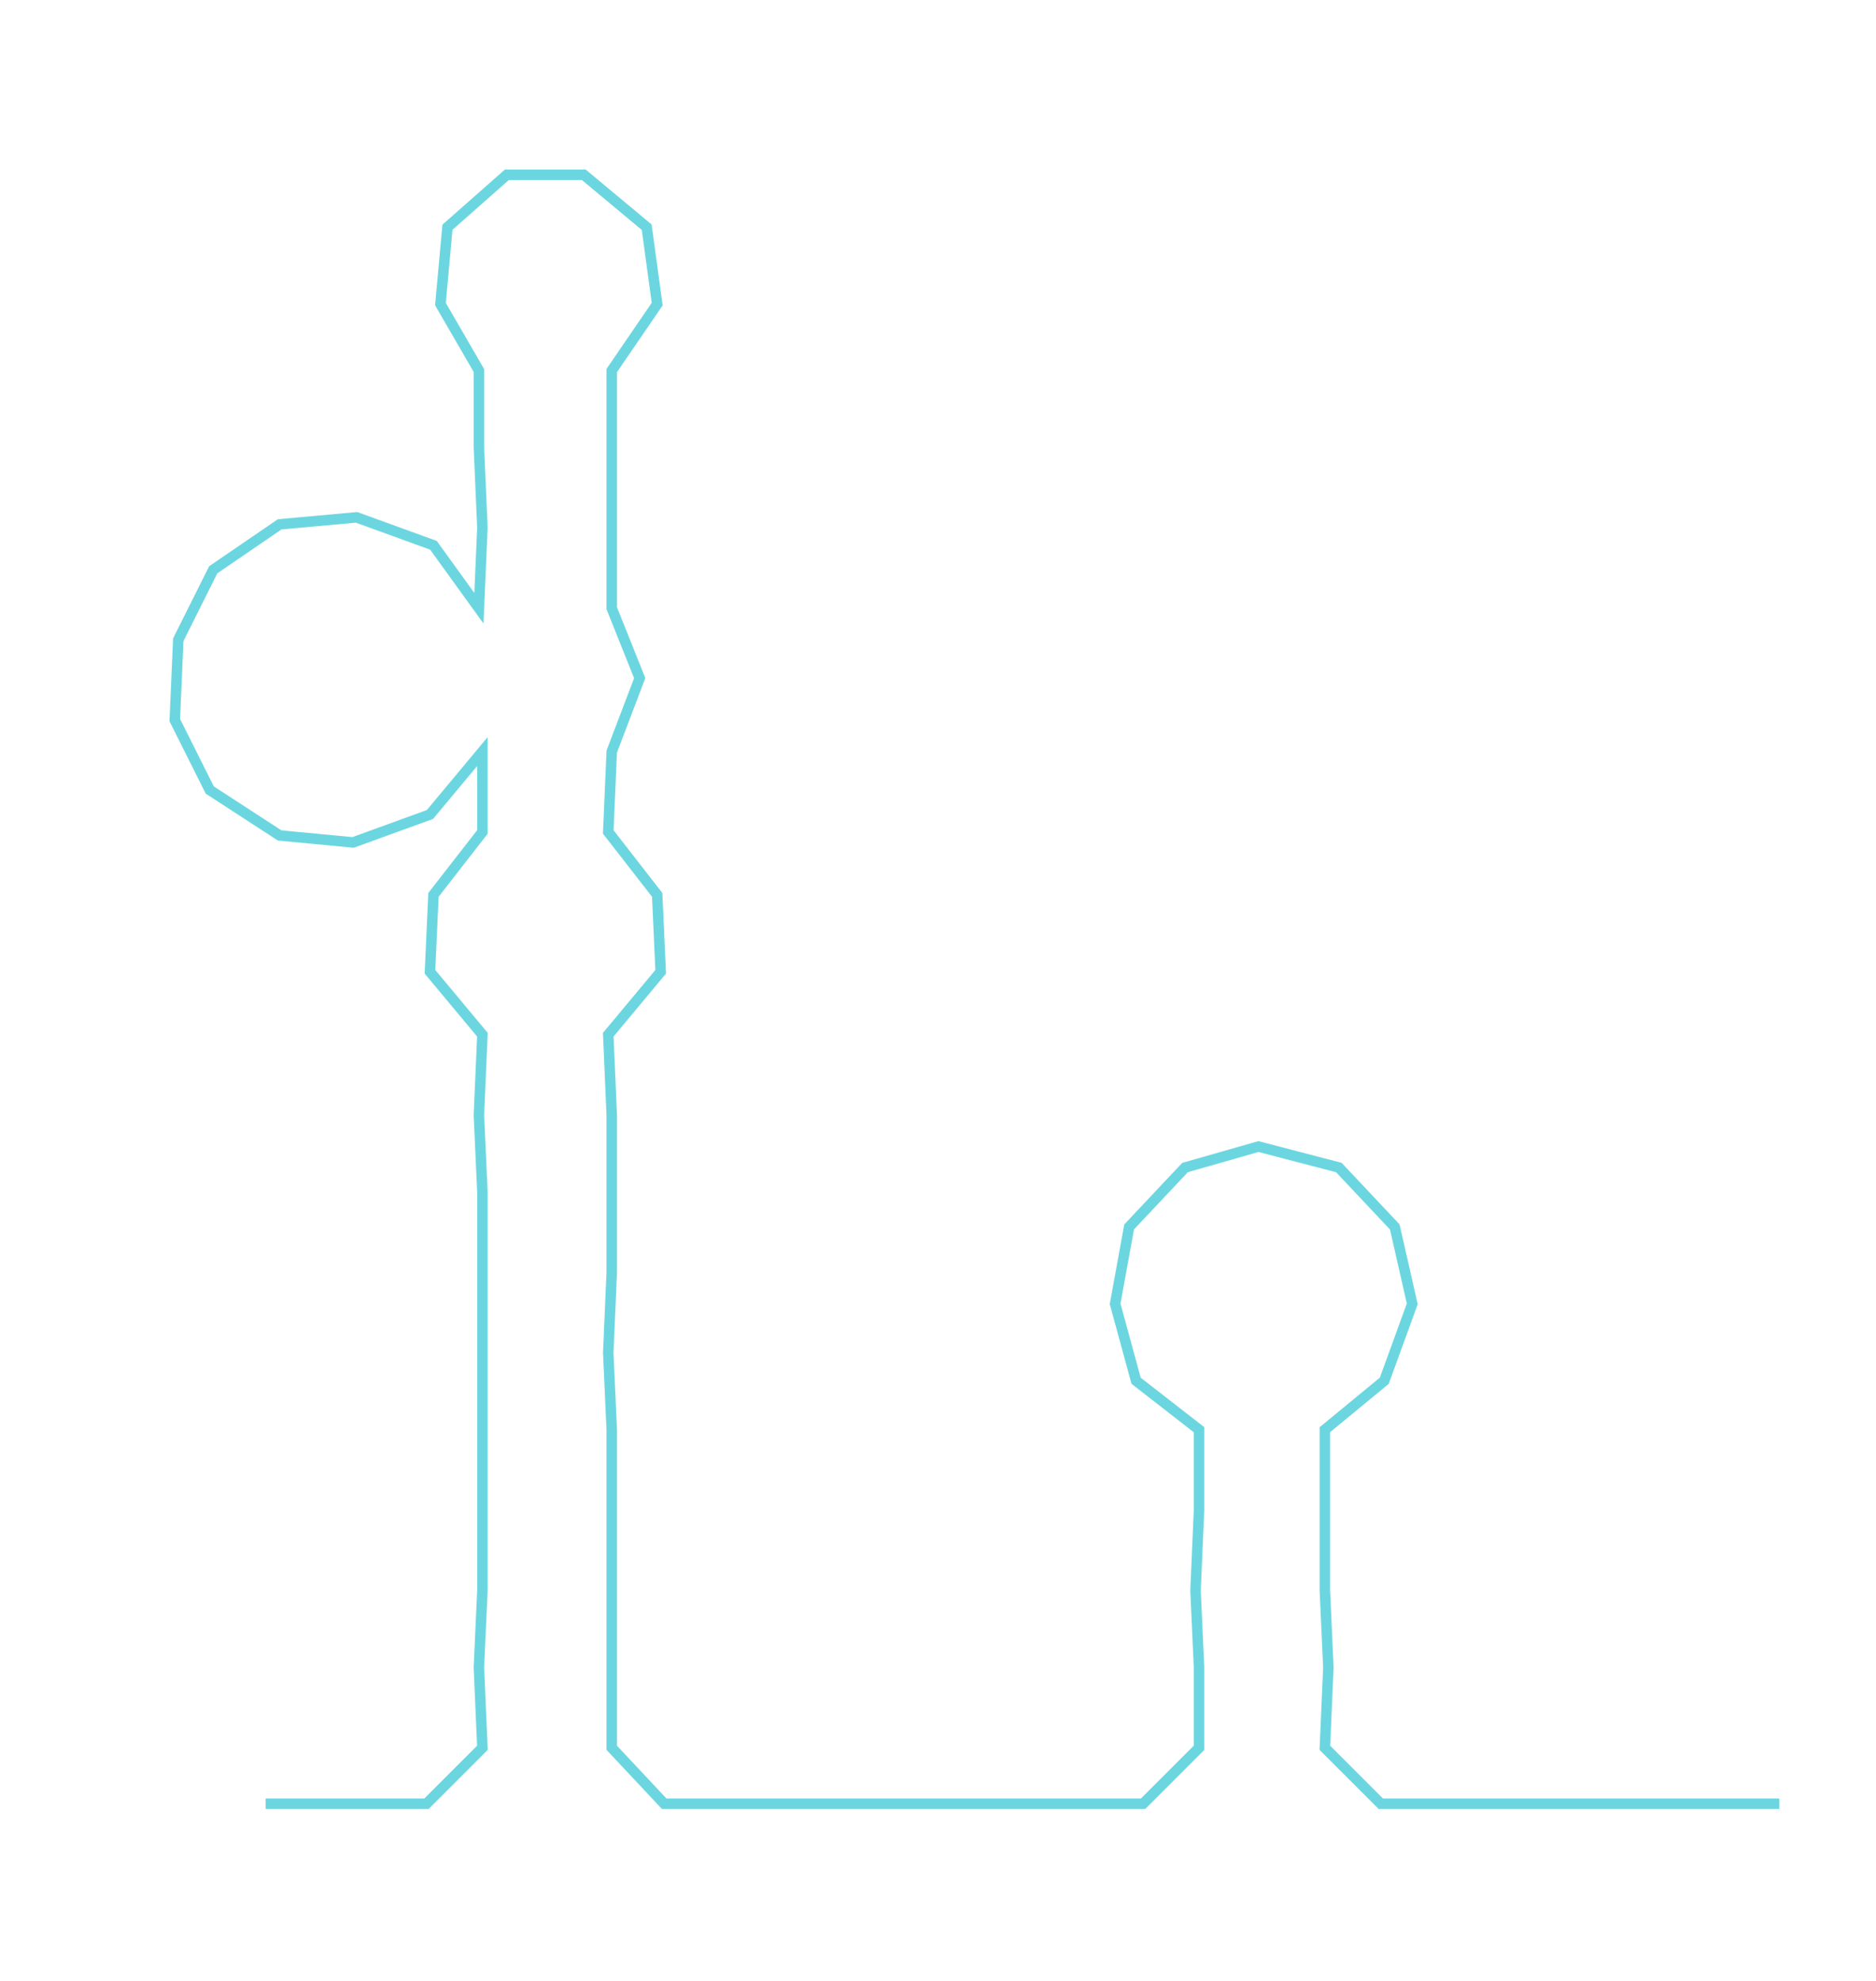 <ns0:svg xmlns:ns0="http://www.w3.org/2000/svg" width="284.097px" height="300px" viewBox="0 0 536.661 566.701"><ns0:path style="stroke:#6cd6e0;stroke-width:3px;fill:none;" d="M76 516 L76 516 L99 516 L122 516 L138 500 L137 477 L138 455 L138 432 L138 409 L138 387 L138 364 L138 341 L137 319 L138 296 L123 278 L124 256 L138 238 L138 215 L123 233 L101 241 L80 239 L60 226 L50 206 L51 183 L61 163 L80 150 L102 148 L124 156 L137 174 L138 151 L137 128 L137 106 L126 87 L128 65 L145 50 L167 50 L185 65 L188 87 L175 106 L175 128 L175 151 L175 174 L183 194 L175 215 L174 238 L188 256 L189 278 L174 296 L175 319 L175 341 L175 364 L174 387 L175 409 L175 432 L175 455 L175 477 L175 500 L190 516 L214 516 L237 516 L259 516 L282 516 L304 516 L327 516 L343 500 L343 477 L342 455 L343 432 L343 409 L325 395 L319 373 L323 351 L339 334 L360 328 L383 334 L399 351 L404 373 L396 395 L379 409 L379 432 L379 455 L380 477 L379 500 L395 516 L418 516 L441 516 L463 516 L486 516 L509 516" /></ns0:svg>